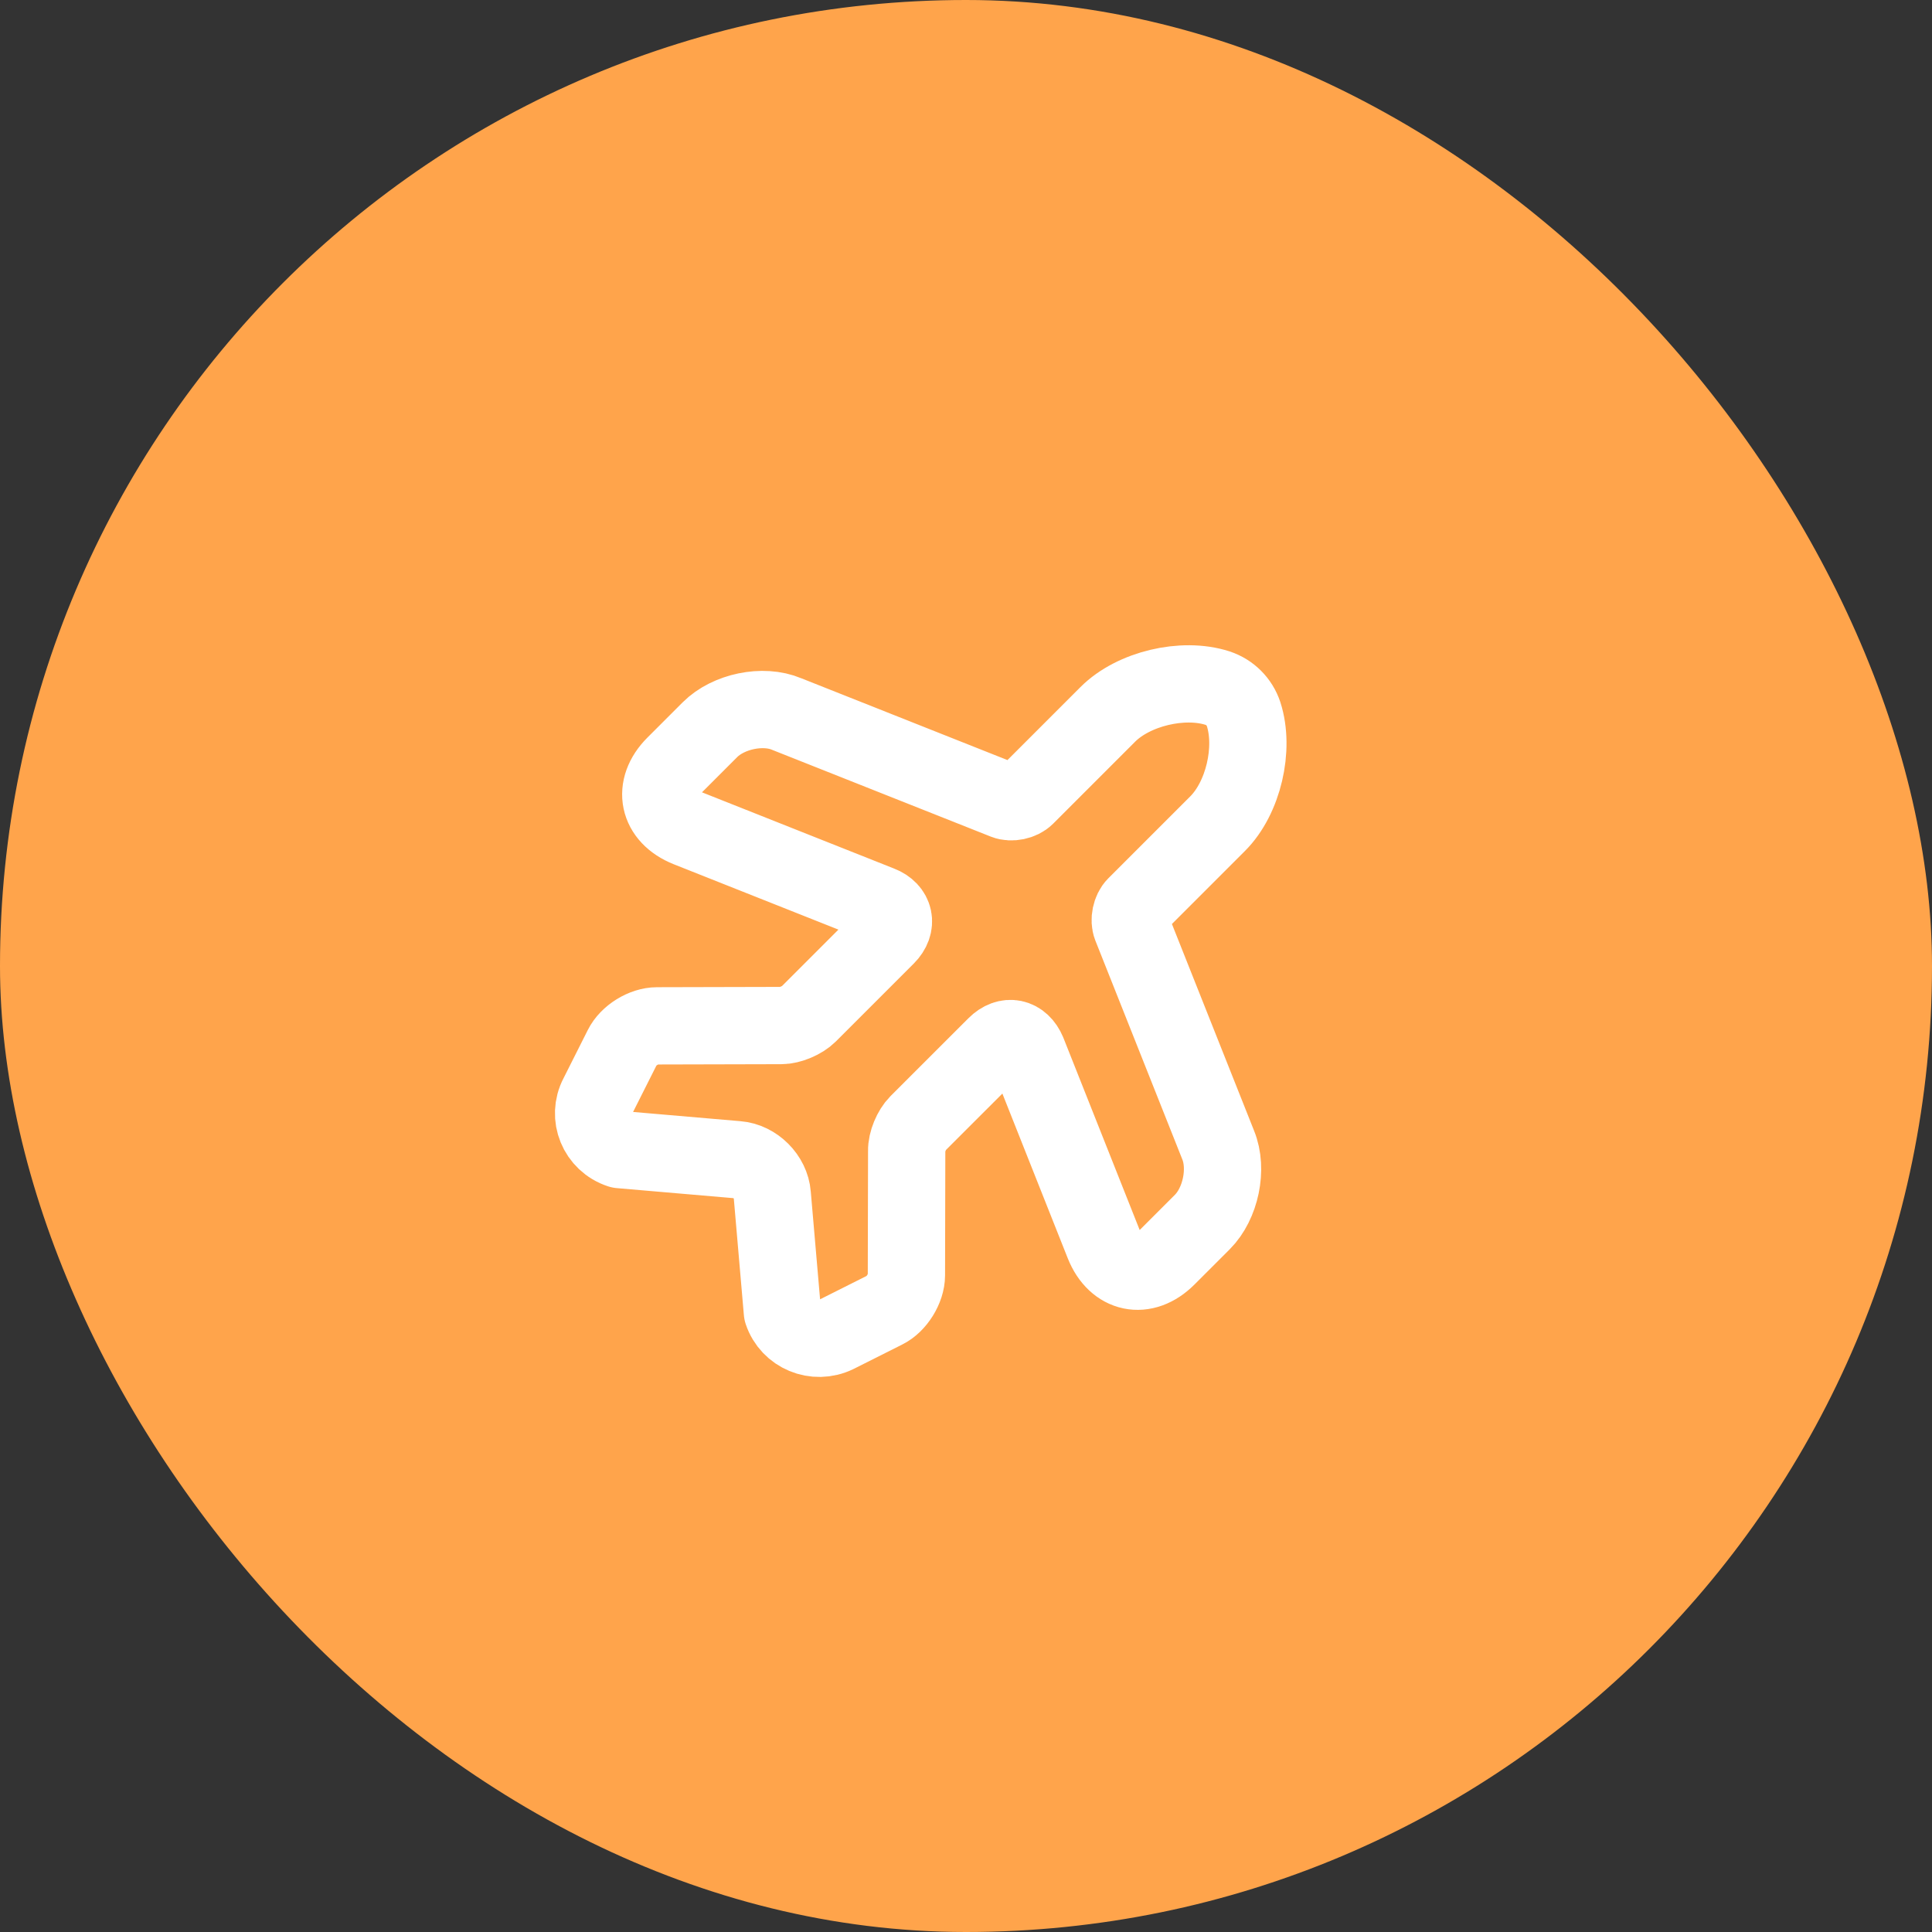 <svg width="50" height="50" viewBox="0 0 50 50" fill="none" xmlns="http://www.w3.org/2000/svg">
<rect x="0" y="0" width="50" height="50" fill="#333333" stroke="none"/>
<rect width="50" height="50" rx="25" fill="#FFA44B"/>
<path d="M16.048 29.752L19.081 30.013C19.541 30.049 19.951 30.459 19.986 30.919L20.248 33.952C20.439 34.525 21.097 34.8 21.648 34.532L22.9 33.903C23.204 33.754 23.458 33.344 23.458 33.005L23.465 29.787C23.458 29.554 23.593 29.236 23.755 29.073L25.771 27.058C26.068 26.761 26.428 26.838 26.591 27.227L28.564 32.198C28.875 32.976 29.61 33.132 30.204 32.538L31.116 31.626C31.59 31.152 31.781 30.254 31.526 29.632L29.278 23.975C29.214 23.812 29.264 23.565 29.391 23.437L31.512 21.316C32.177 20.651 32.474 19.378 32.184 18.48C32.078 18.162 31.831 17.915 31.512 17.809C30.614 17.519 29.334 17.823 28.67 18.488L26.549 20.609C26.421 20.736 26.174 20.786 26.011 20.722L20.361 18.48C19.746 18.219 18.848 18.41 18.374 18.884L17.462 19.796C16.868 20.39 17.024 21.125 17.802 21.436L22.773 23.409C23.161 23.558 23.239 23.932 22.942 24.229L20.927 26.244C20.764 26.407 20.446 26.541 20.22 26.541L17.003 26.549C16.663 26.549 16.26 26.796 16.105 27.107L15.475 28.359C15.192 28.896 15.461 29.561 16.048 29.752Z" stroke="white" stroke-width="2" stroke-linecap="round" stroke-linejoin="round"/>
</svg>
